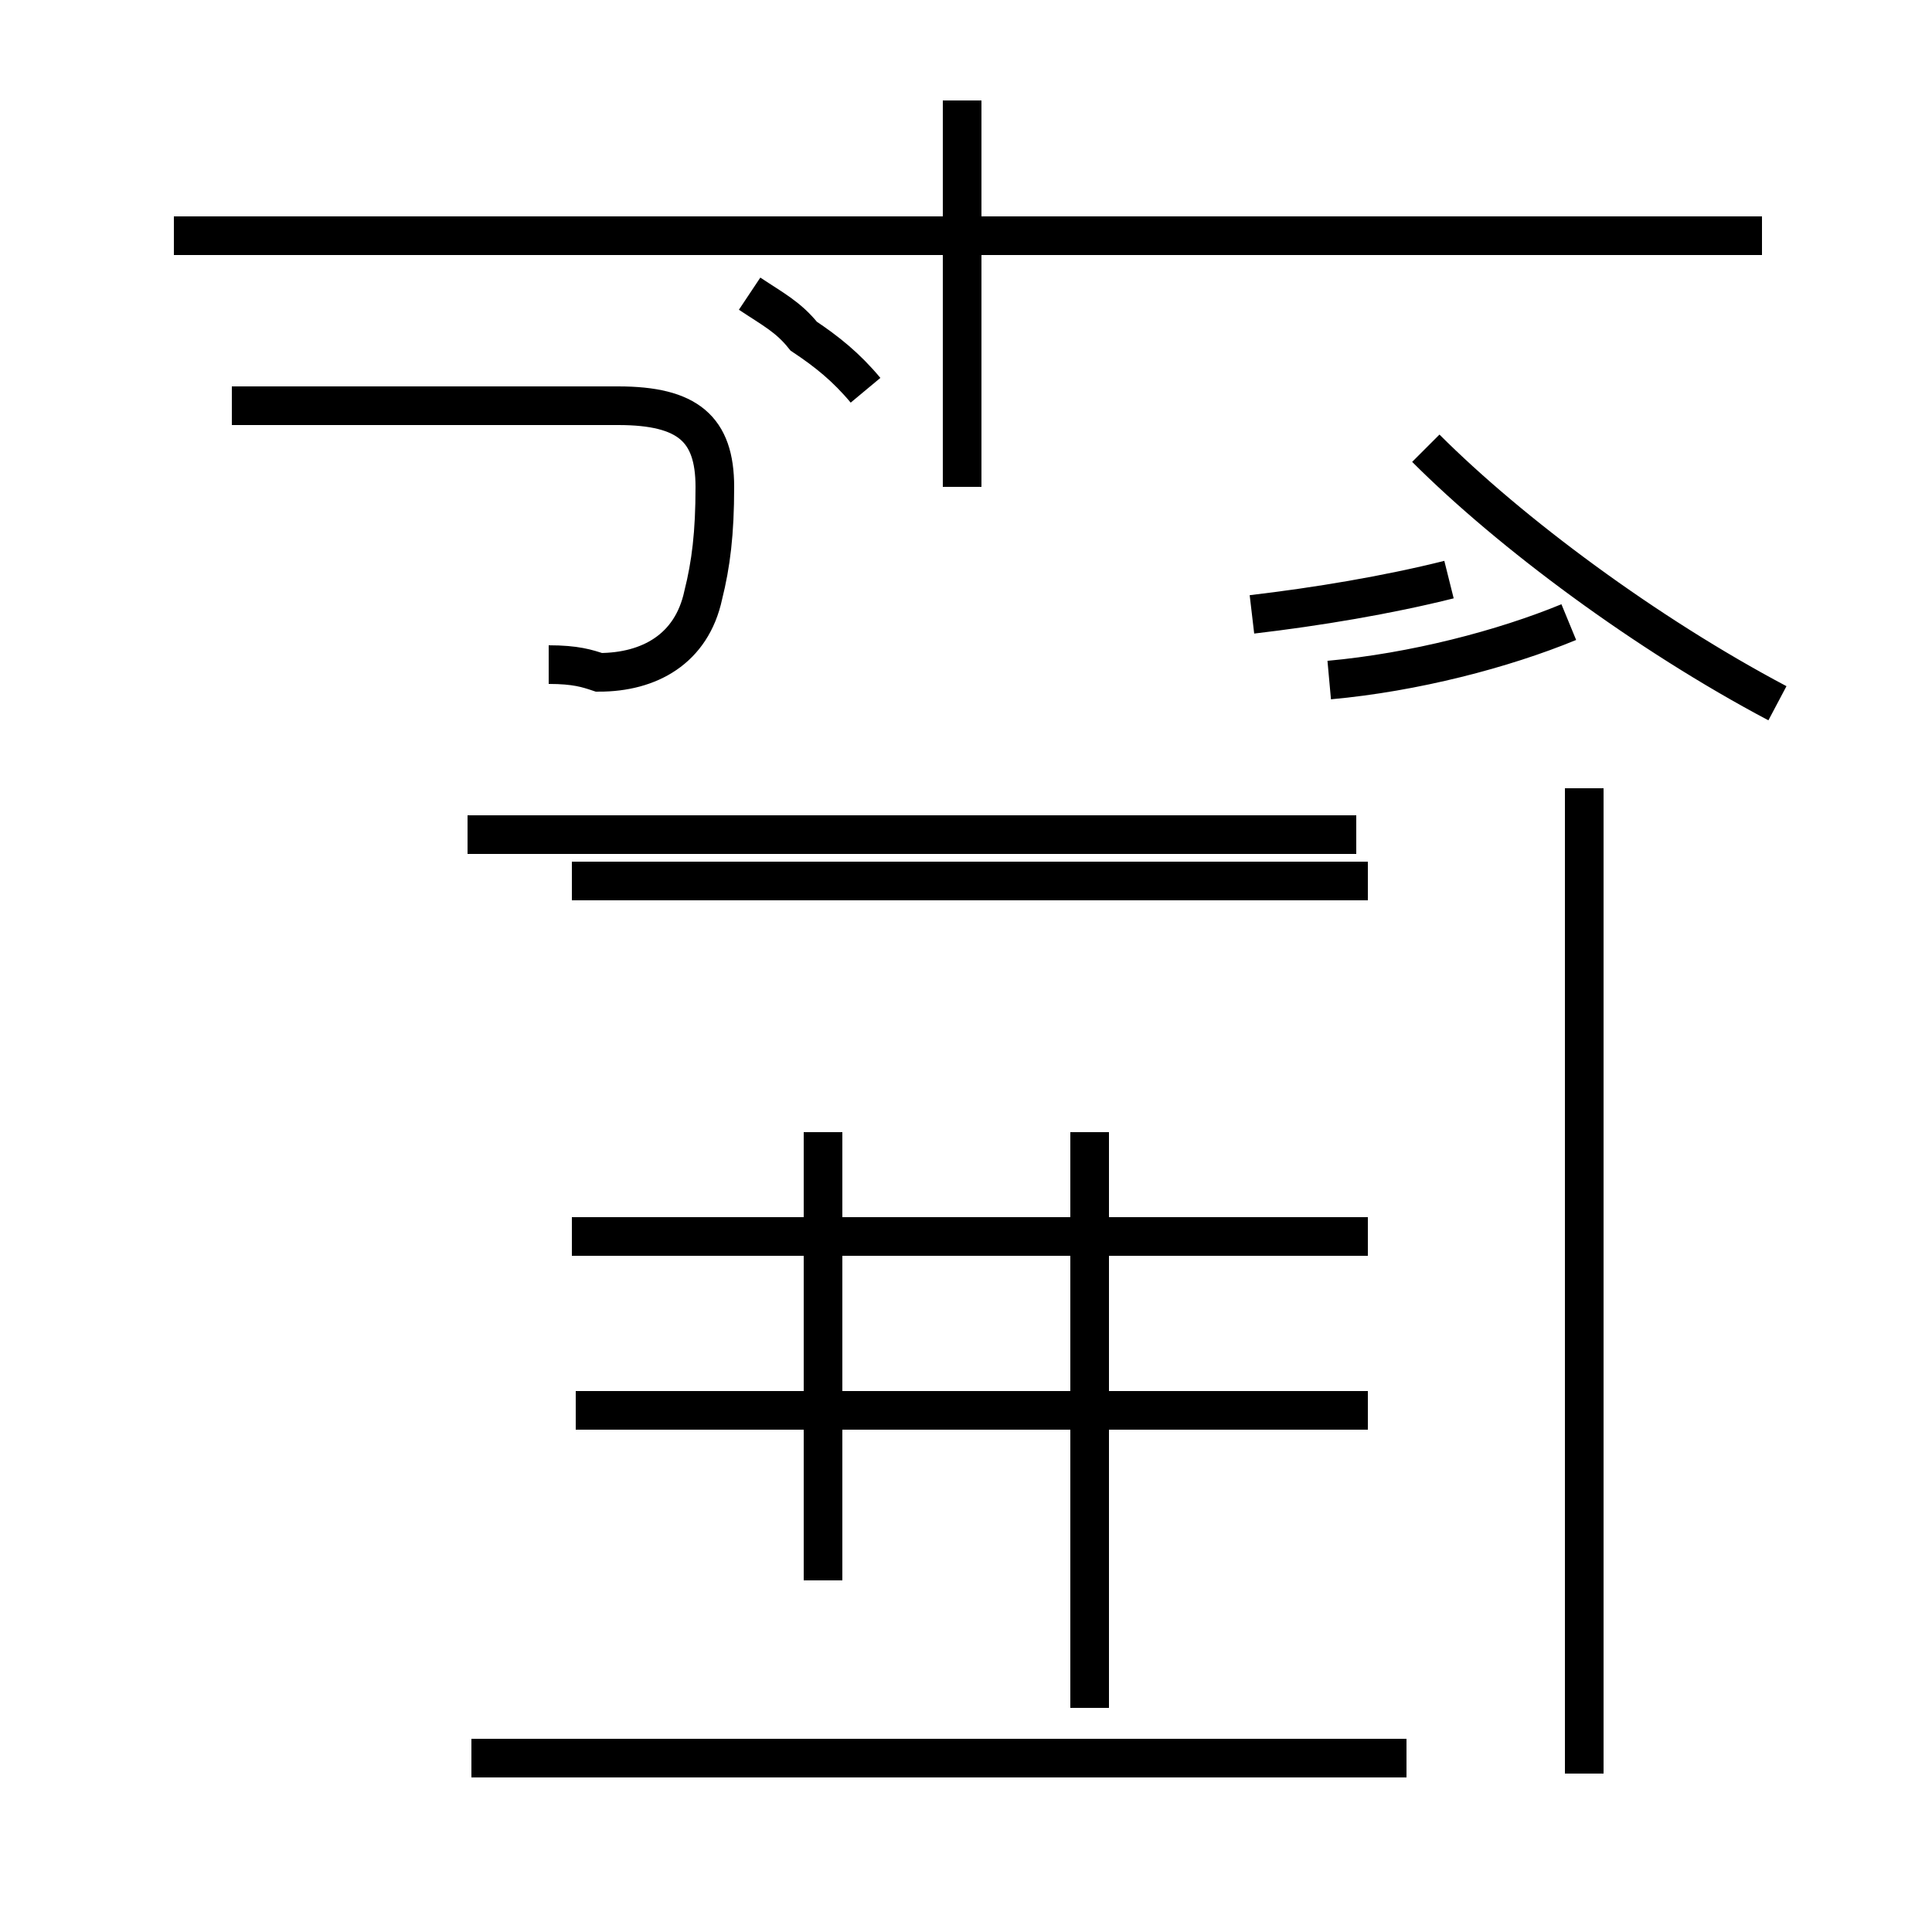 <?xml version='1.0' encoding='utf8'?>
<svg viewBox="0.0 -44.0 50.0 50.0" version="1.1" xmlns="http://www.w3.org/2000/svg">
<rect x="0.0" y="-44.0" width="50.0" height="50.0" fill="#808080" stroke="none"/>
<rect x="-1000" y="-1000" width="2000" height="2000" stroke="white" fill="white"/>
<g style="fill:none; stroke:#000000;  stroke-width:1">
<path d="M 24.9 31.4 L 24.9 41.4 M 45.6 37.9 L 4.5 37.9 M 22.4 33.9 C 21.9 34.5 21.4 34.9 20.8 35.3 C 20.4 35.8 20.0 36.0 19.4 36.4 M 14.2 26.8 C 14.9 26.8 15.2 26.7 15.5 26.6 C 16.8 26.6 17.9 27.2 18.2 28.6 C 18.4 29.4 18.5 30.2 18.5 31.4 C 18.5 32.9 17.8 33.5 16.0 33.5 L 6.0 33.5 M 46.0 25.8 C 42.6 27.6 39.1 30.2 36.9 32.4 M 32.4 28.1 C 34.1 28.3 35.9 28.6 37.5 29.0 M 40.6 27.9 C 38.9 27.2 36.6 26.6 34.4 26.4 M 41.0 -1.9 L 41.0 23.6 M 35.1 22.4 L 12.1 22.4 M 35.4 21.2 L 14.8 21.2 M 35.4 12.0 L 14.8 12.0 M 28.2 14.7 L 28.2 -0.2 M 36.4 -1.5 L 12.2 -1.5 M 21.3 3.1 L 21.3 14.7 M 35.4 7.5 L 14.9 7.5 M 28.2 3.1 L 28.2 14.7" transform="scale(1, -1)" />
</g>
</svg>